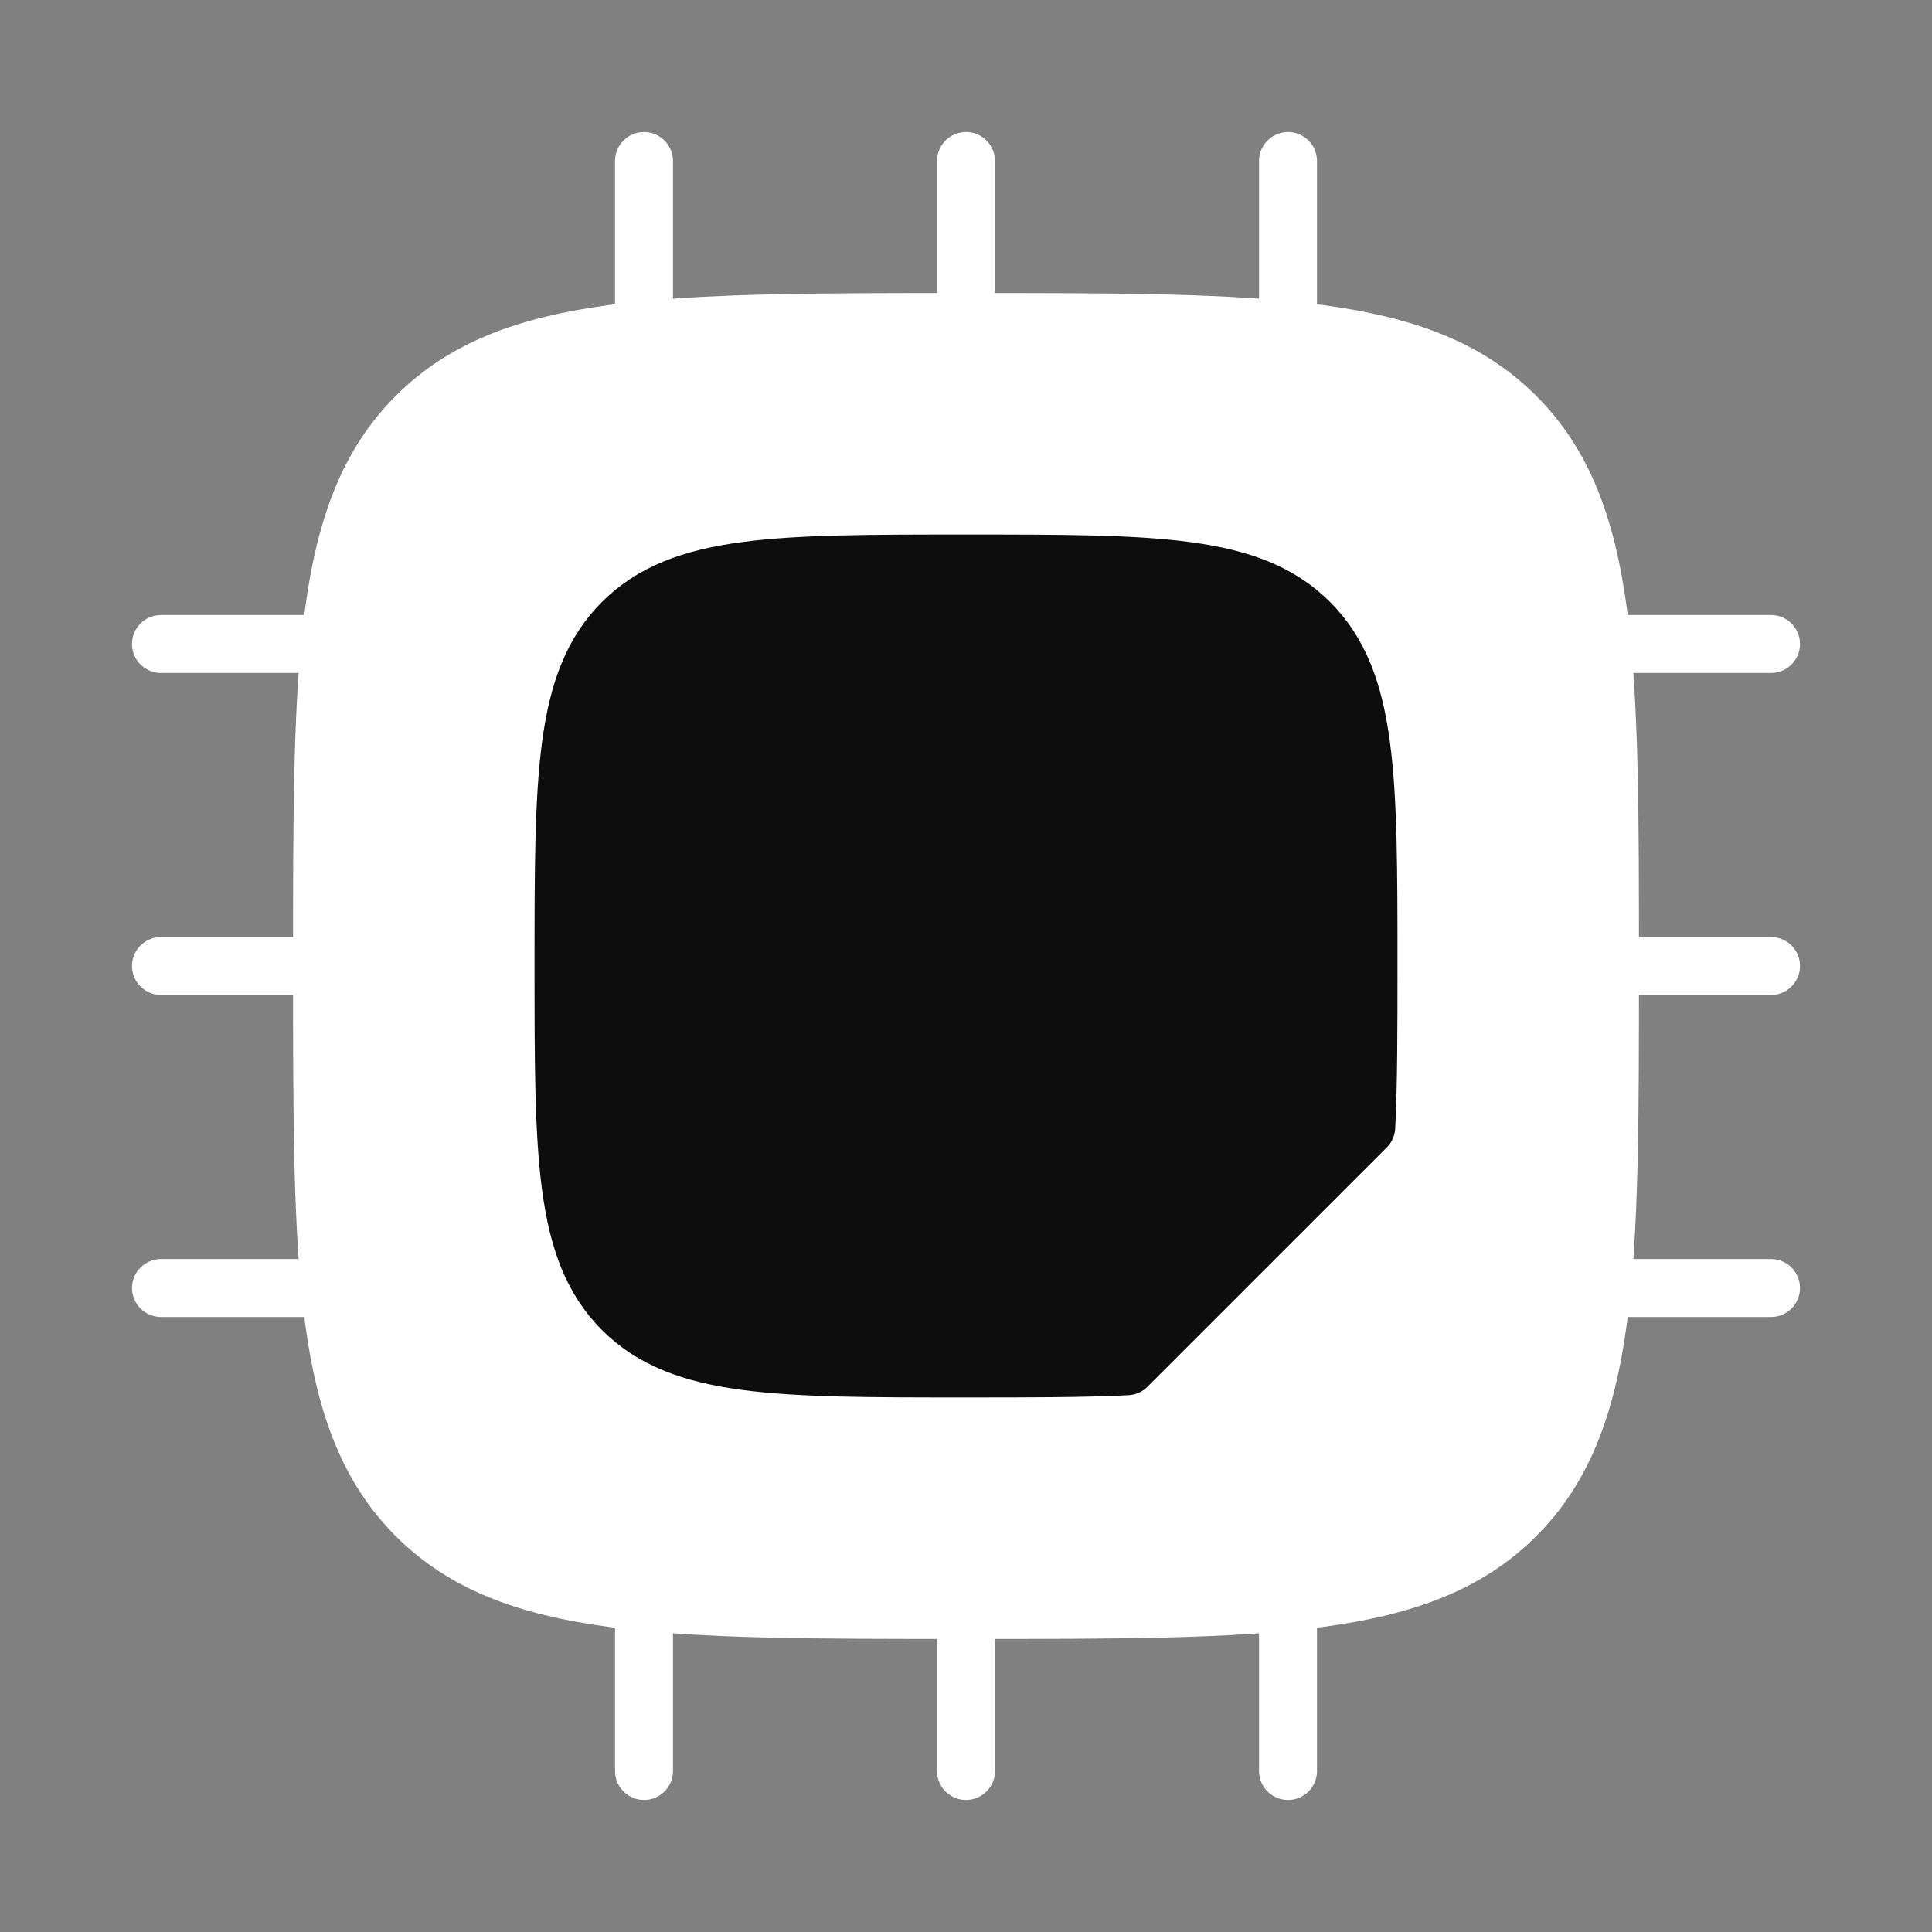 <svg width="100" height="100" viewBox="0 0 100 100" fill="none" xmlns="http://www.w3.org/2000/svg">
<rect x="0" y="0" width="100" height="100" fill="#808080" stroke="none"/>
<path d="M16.667 50C16.667 34.286 16.667 26.43 21.548 21.548C26.43 16.667 34.287 16.667 50 16.667C65.713 16.667 73.57 16.667 78.452 21.548C83.333 26.43 83.333 34.286 83.333 50C83.333 65.713 83.333 73.57 78.452 78.452C73.57 83.333 65.713 83.333 50 83.333C34.287 83.333 26.43 83.333 21.548 78.452C16.667 73.57 16.667 65.713 16.667 50Z" fill="white" stroke="white" stroke-width="3" stroke-linejoin="round"/>
<path d="M32.218 67.782C35.269 70.833 40.179 70.833 50 70.833C53.291 70.833 56.031 70.833 58.333 70.718L70.718 58.333C70.833 56.03 70.833 53.291 70.833 50C70.833 40.179 70.833 35.269 67.783 32.218C64.731 29.167 59.821 29.167 50 29.167C40.179 29.167 35.269 29.167 32.218 32.218C29.167 35.269 29.167 40.179 29.167 50C29.167 59.821 29.167 64.731 32.218 67.782Z" fill="#0D0D0D" stroke="#0D0D0D" stroke-width="3" stroke-linejoin="round"/>
<path d="M33.333 8.333V16.667M66.667 8.333V16.667M50 8.333V16.667M33.333 83.333V91.667M50 83.333V91.667M66.667 83.333V91.667M91.667 66.667H83.333M16.667 33.333H8.333M16.667 66.667H8.333M16.667 50H8.333M91.667 33.333H83.333M91.667 50H83.333" stroke="white" stroke-width="3" stroke-linecap="round" stroke-linejoin="round"/>
</svg>
